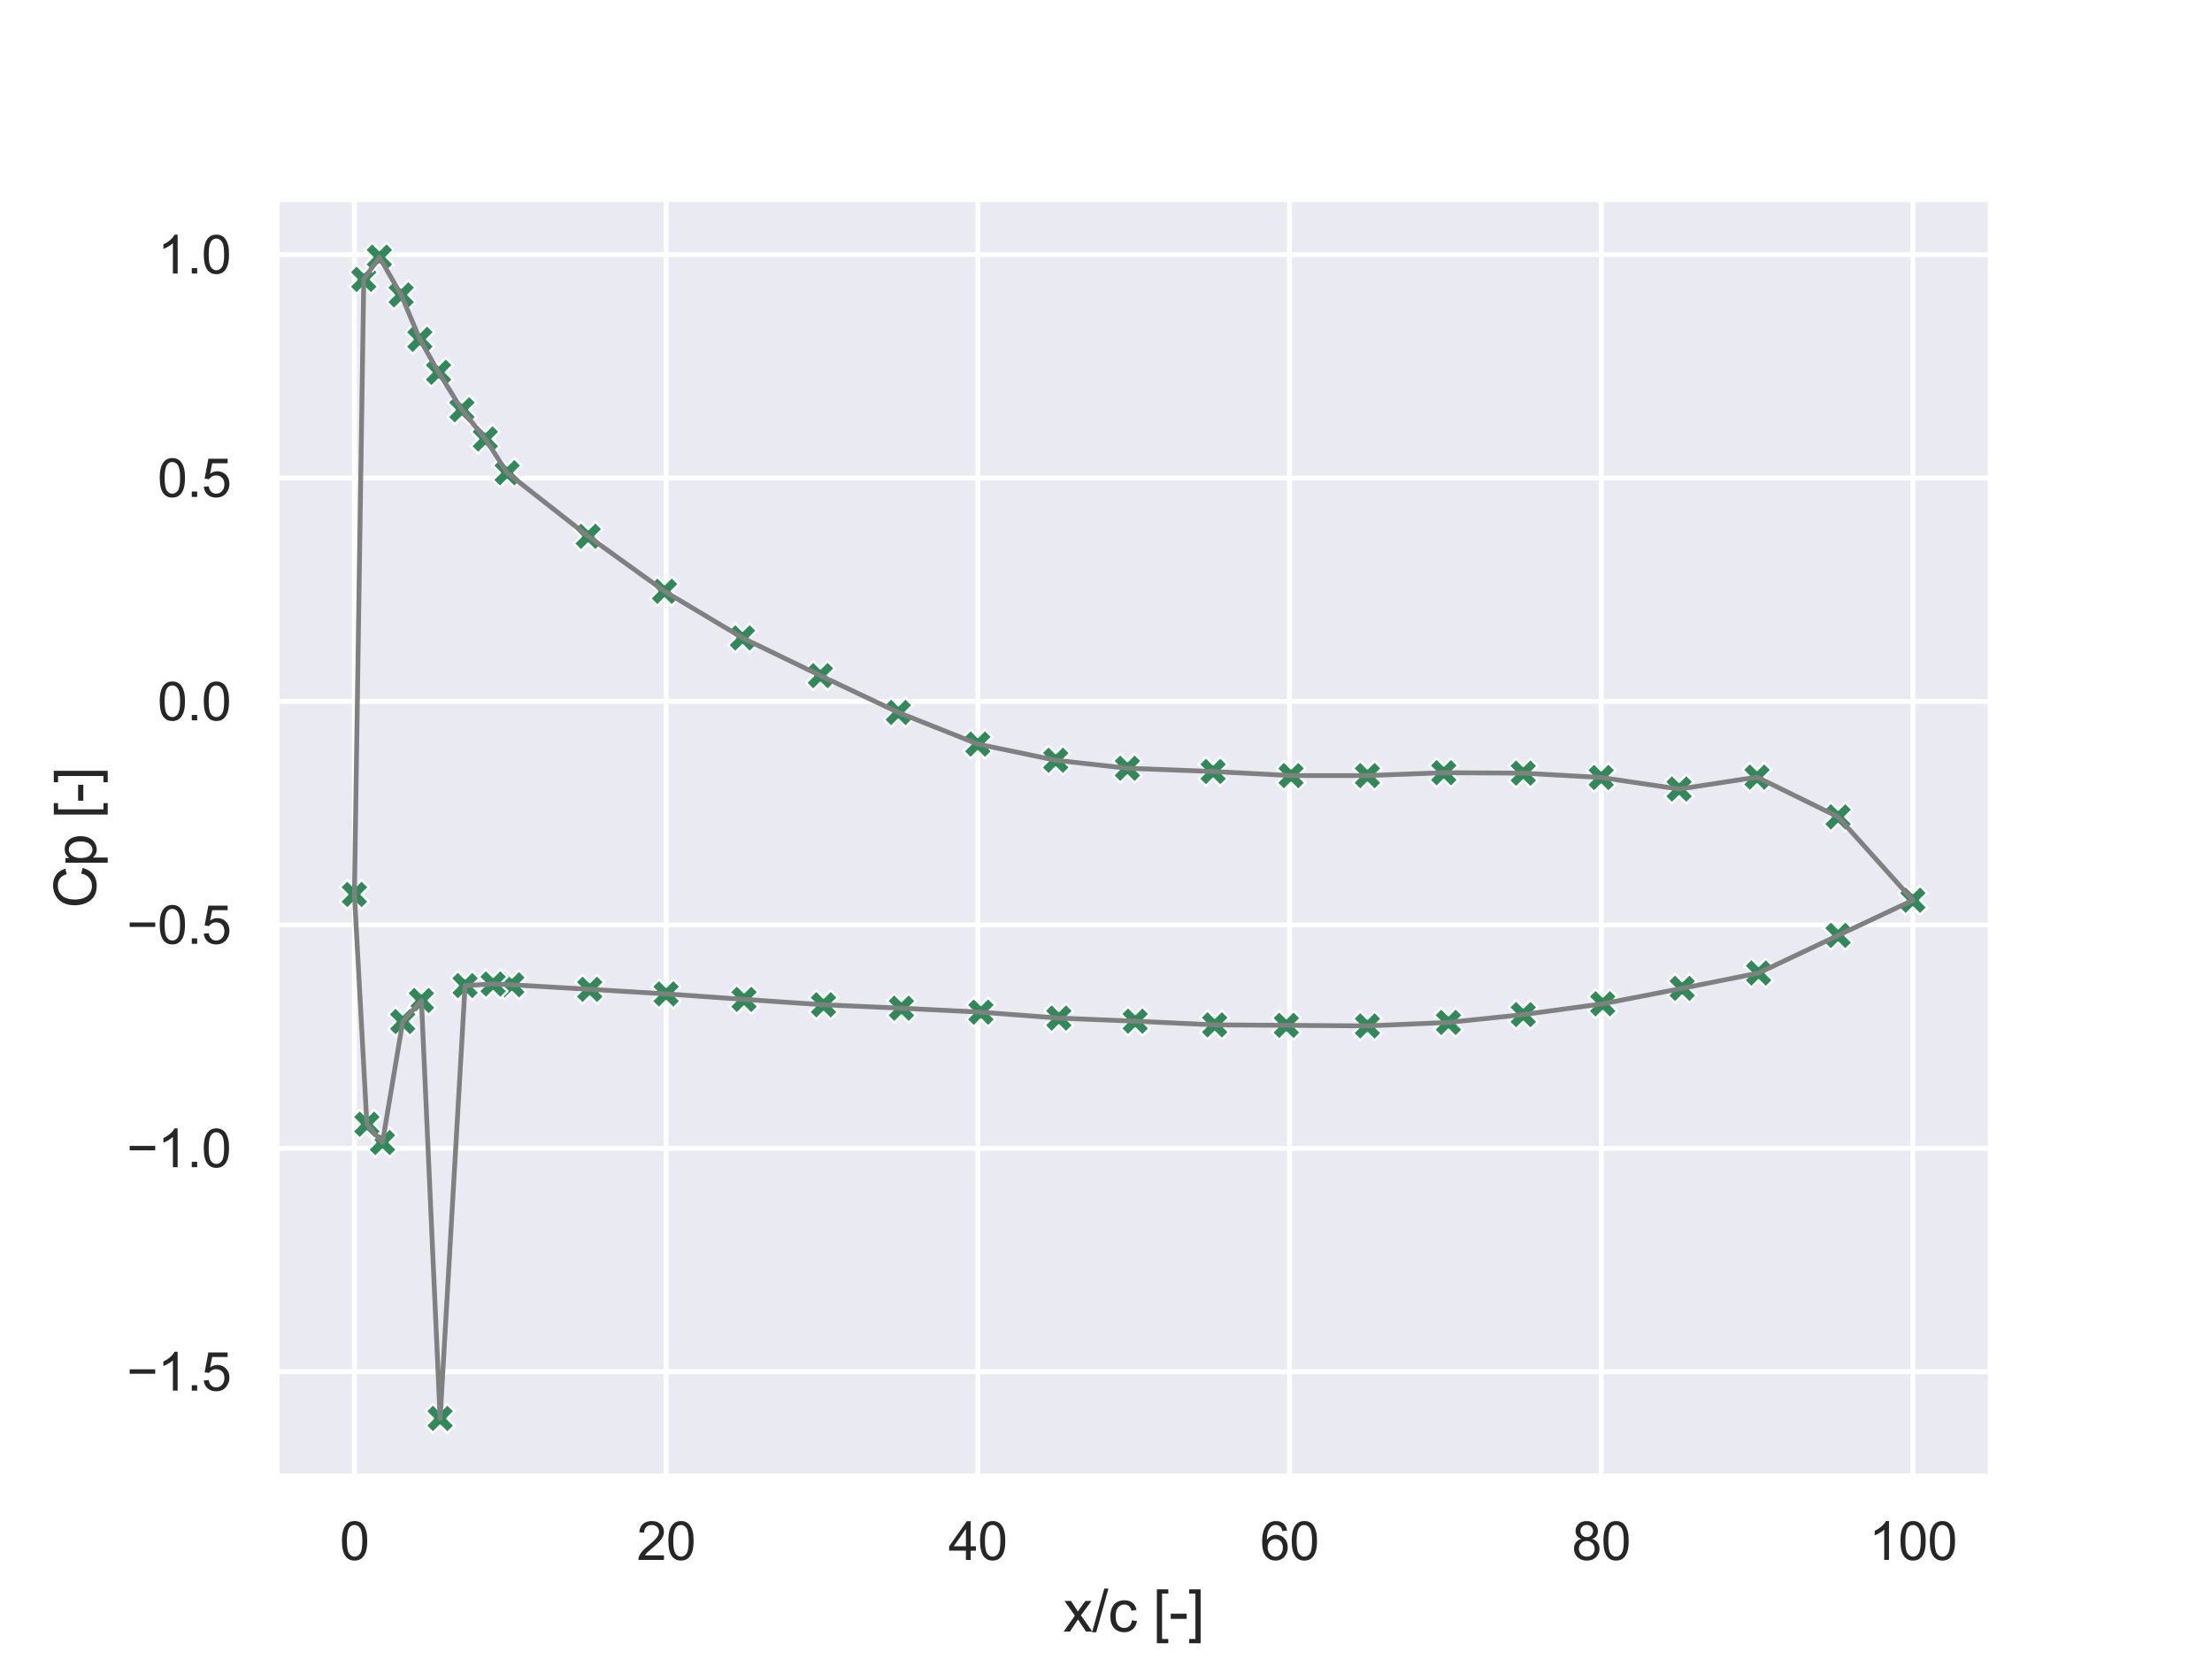 <?xml version="1.0" encoding="utf-8" standalone="no"?>
<!DOCTYPE svg PUBLIC "-//W3C//DTD SVG 1.1//EN"
  "http://www.w3.org/Graphics/SVG/1.1/DTD/svg11.dtd">
<svg xmlns:xlink="http://www.w3.org/1999/xlink" width="460.8pt" height="345.6pt" viewBox="0 0 460.8 345.6" xmlns="http://www.w3.org/2000/svg" version="1.1">
 <defs>
  <style type="text/css">*{stroke-linejoin: round; stroke-linecap: butt}</style>
 </defs>
 <g id="figure_1">
  <g id="patch_1">
   <path d="M 0 345.6 
L 460.8 345.6 
L 460.8 0 
L 0 0 
z
" style="fill: #ffffff"/>
  </g>
  <g id="axes_1">
   <g id="patch_2">
    <path d="M 57.6 307.584 
L 414.72 307.584 
L 414.72 41.472 
L 57.6 41.472 
z
" style="fill: #eaeaf2"/>
   </g>
   <g id="matplotlib.axis_1">
    <g id="xtick_1">
     <g id="line2d_1">
      <path d="M 73.833 307.584 
L 73.833 41.472 
" clip-path="url(#pff2bb63745)" style="fill: none; stroke: #ffffff; stroke-linecap: round"/>
     </g>
     <g id="text_1">
      <!-- 0 -->
      <g style="fill: #262626" transform="translate(70.774 324.958) scale(0.11 -0.11)">
       <defs>
        <path id="ArialMT-30" d="M 266 2259 
Q 266 3072 433 3567 
Q 600 4063 929 4331 
Q 1259 4600 1759 4600 
Q 2128 4600 2406 4451 
Q 2684 4303 2865 4023 
Q 3047 3744 3150 3342 
Q 3253 2941 3253 2259 
Q 3253 1453 3087 958 
Q 2922 463 2592 192 
Q 2263 -78 1759 -78 
Q 1097 -78 719 397 
Q 266 969 266 2259 
z
M 844 2259 
Q 844 1131 1108 757 
Q 1372 384 1759 384 
Q 2147 384 2411 759 
Q 2675 1134 2675 2259 
Q 2675 3391 2411 3762 
Q 2147 4134 1753 4134 
Q 1366 4134 1134 3806 
Q 844 3388 844 2259 
z
" transform="scale(0.016)"/>
       </defs>
       <use xlink:href="#ArialMT-30"/>
      </g>
     </g>
    </g>
    <g id="xtick_2">
     <g id="line2d_2">
      <path d="M 138.764 307.584 
L 138.764 41.472 
" clip-path="url(#pff2bb63745)" style="fill: none; stroke: #ffffff; stroke-linecap: round"/>
     </g>
     <g id="text_2">
      <!-- 20 -->
      <g style="fill: #262626" transform="translate(132.647 324.958) scale(0.11 -0.11)">
       <defs>
        <path id="ArialMT-32" d="M 3222 541 
L 3222 0 
L 194 0 
Q 188 203 259 391 
Q 375 700 629 1000 
Q 884 1300 1366 1694 
Q 2113 2306 2375 2664 
Q 2638 3022 2638 3341 
Q 2638 3675 2398 3904 
Q 2159 4134 1775 4134 
Q 1369 4134 1125 3890 
Q 881 3647 878 3216 
L 300 3275 
Q 359 3922 746 4261 
Q 1134 4600 1788 4600 
Q 2447 4600 2831 4234 
Q 3216 3869 3216 3328 
Q 3216 3053 3103 2787 
Q 2991 2522 2730 2228 
Q 2469 1934 1863 1422 
Q 1356 997 1212 845 
Q 1069 694 975 541 
L 3222 541 
z
" transform="scale(0.016)"/>
       </defs>
       <use xlink:href="#ArialMT-32"/>
       <use xlink:href="#ArialMT-30" x="55.615"/>
      </g>
     </g>
    </g>
    <g id="xtick_3">
     <g id="line2d_3">
      <path d="M 203.695 307.584 
L 203.695 41.472 
" clip-path="url(#pff2bb63745)" style="fill: none; stroke: #ffffff; stroke-linecap: round"/>
     </g>
     <g id="text_3">
      <!-- 40 -->
      <g style="fill: #262626" transform="translate(197.578 324.958) scale(0.11 -0.11)">
       <defs>
        <path id="ArialMT-34" d="M 2069 0 
L 2069 1097 
L 81 1097 
L 81 1613 
L 2172 4581 
L 2631 4581 
L 2631 1613 
L 3250 1613 
L 3250 1097 
L 2631 1097 
L 2631 0 
L 2069 0 
z
M 2069 1613 
L 2069 3678 
L 634 1613 
L 2069 1613 
z
" transform="scale(0.016)"/>
       </defs>
       <use xlink:href="#ArialMT-34"/>
       <use xlink:href="#ArialMT-30" x="55.615"/>
      </g>
     </g>
    </g>
    <g id="xtick_4">
     <g id="line2d_4">
      <path d="M 268.625 307.584 
L 268.625 41.472 
" clip-path="url(#pff2bb63745)" style="fill: none; stroke: #ffffff; stroke-linecap: round"/>
     </g>
     <g id="text_4">
      <!-- 60 -->
      <g style="fill: #262626" transform="translate(262.508 324.958) scale(0.11 -0.11)">
       <defs>
        <path id="ArialMT-36" d="M 3184 3459 
L 2625 3416 
Q 2550 3747 2413 3897 
Q 2184 4138 1850 4138 
Q 1581 4138 1378 3988 
Q 1113 3794 959 3422 
Q 806 3050 800 2363 
Q 1003 2672 1297 2822 
Q 1591 2972 1913 2972 
Q 2475 2972 2870 2558 
Q 3266 2144 3266 1488 
Q 3266 1056 3080 686 
Q 2894 316 2569 119 
Q 2244 -78 1831 -78 
Q 1128 -78 684 439 
Q 241 956 241 2144 
Q 241 3472 731 4075 
Q 1159 4600 1884 4600 
Q 2425 4600 2770 4297 
Q 3116 3994 3184 3459 
z
M 888 1484 
Q 888 1194 1011 928 
Q 1134 663 1356 523 
Q 1578 384 1822 384 
Q 2178 384 2434 671 
Q 2691 959 2691 1453 
Q 2691 1928 2437 2201 
Q 2184 2475 1800 2475 
Q 1419 2475 1153 2201 
Q 888 1928 888 1484 
z
" transform="scale(0.016)"/>
       </defs>
       <use xlink:href="#ArialMT-36"/>
       <use xlink:href="#ArialMT-30" x="55.615"/>
      </g>
     </g>
    </g>
    <g id="xtick_5">
     <g id="line2d_5">
      <path d="M 333.556 307.584 
L 333.556 41.472 
" clip-path="url(#pff2bb63745)" style="fill: none; stroke: #ffffff; stroke-linecap: round"/>
     </g>
     <g id="text_5">
      <!-- 80 -->
      <g style="fill: #262626" transform="translate(327.439 324.958) scale(0.11 -0.11)">
       <defs>
        <path id="ArialMT-38" d="M 1131 2484 
Q 781 2613 612 2850 
Q 444 3088 444 3419 
Q 444 3919 803 4259 
Q 1163 4600 1759 4600 
Q 2359 4600 2725 4251 
Q 3091 3903 3091 3403 
Q 3091 3084 2923 2848 
Q 2756 2613 2416 2484 
Q 2838 2347 3058 2040 
Q 3278 1734 3278 1309 
Q 3278 722 2862 322 
Q 2447 -78 1769 -78 
Q 1091 -78 675 323 
Q 259 725 259 1325 
Q 259 1772 486 2073 
Q 713 2375 1131 2484 
z
M 1019 3438 
Q 1019 3113 1228 2906 
Q 1438 2700 1772 2700 
Q 2097 2700 2305 2904 
Q 2513 3109 2513 3406 
Q 2513 3716 2298 3927 
Q 2084 4138 1766 4138 
Q 1444 4138 1231 3931 
Q 1019 3725 1019 3438 
z
M 838 1322 
Q 838 1081 952 856 
Q 1066 631 1291 507 
Q 1516 384 1775 384 
Q 2178 384 2440 643 
Q 2703 903 2703 1303 
Q 2703 1709 2433 1975 
Q 2163 2241 1756 2241 
Q 1359 2241 1098 1978 
Q 838 1716 838 1322 
z
" transform="scale(0.016)"/>
       </defs>
       <use xlink:href="#ArialMT-38"/>
       <use xlink:href="#ArialMT-30" x="55.615"/>
      </g>
     </g>
    </g>
    <g id="xtick_6">
     <g id="line2d_6">
      <path d="M 398.487 307.584 
L 398.487 41.472 
" clip-path="url(#pff2bb63745)" style="fill: none; stroke: #ffffff; stroke-linecap: round"/>
     </g>
     <g id="text_6">
      <!-- 100 -->
      <g style="fill: #262626" transform="translate(389.312 324.958) scale(0.11 -0.11)">
       <defs>
        <path id="ArialMT-31" d="M 2384 0 
L 1822 0 
L 1822 3584 
Q 1619 3391 1289 3197 
Q 959 3003 697 2906 
L 697 3450 
Q 1169 3672 1522 3987 
Q 1875 4303 2022 4600 
L 2384 4600 
L 2384 0 
z
" transform="scale(0.016)"/>
       </defs>
       <use xlink:href="#ArialMT-31"/>
       <use xlink:href="#ArialMT-30" x="55.615"/>
       <use xlink:href="#ArialMT-30" x="111.23"/>
      </g>
     </g>
    </g>
    <g id="text_7">
     <!-- x/c [-] -->
     <g style="fill: #262626" transform="translate(221.495 339.879) scale(0.12 -0.12)">
      <defs>
       <path id="ArialMT-78" d="M 47 0 
L 1259 1725 
L 138 3319 
L 841 3319 
L 1350 2541 
Q 1494 2319 1581 2169 
Q 1719 2375 1834 2534 
L 2394 3319 
L 3066 3319 
L 1919 1756 
L 3153 0 
L 2463 0 
L 1781 1031 
L 1600 1309 
L 728 0 
L 47 0 
z
" transform="scale(0.016)"/>
       <path id="ArialMT-2f" d="M 0 -78 
L 1328 4659 
L 1778 4659 
L 453 -78 
L 0 -78 
z
" transform="scale(0.016)"/>
       <path id="ArialMT-63" d="M 2588 1216 
L 3141 1144 
Q 3050 572 2676 248 
Q 2303 -75 1759 -75 
Q 1078 -75 664 370 
Q 250 816 250 1647 
Q 250 2184 428 2587 
Q 606 2991 970 3192 
Q 1334 3394 1763 3394 
Q 2303 3394 2647 3120 
Q 2991 2847 3088 2344 
L 2541 2259 
Q 2463 2594 2264 2762 
Q 2066 2931 1784 2931 
Q 1359 2931 1093 2626 
Q 828 2322 828 1663 
Q 828 994 1084 691 
Q 1341 388 1753 388 
Q 2084 388 2306 591 
Q 2528 794 2588 1216 
z
" transform="scale(0.016)"/>
       <path id="ArialMT-20" transform="scale(0.016)"/>
       <path id="ArialMT-5b" d="M 434 -1272 
L 434 4581 
L 1675 4581 
L 1675 4116 
L 997 4116 
L 997 -806 
L 1675 -806 
L 1675 -1272 
L 434 -1272 
z
" transform="scale(0.016)"/>
       <path id="ArialMT-2d" d="M 203 1375 
L 203 1941 
L 1931 1941 
L 1931 1375 
L 203 1375 
z
" transform="scale(0.016)"/>
       <path id="ArialMT-5d" d="M 1363 -1272 
L 122 -1272 
L 122 -806 
L 800 -806 
L 800 4116 
L 122 4116 
L 122 4581 
L 1363 4581 
L 1363 -1272 
z
" transform="scale(0.016)"/>
      </defs>
      <use xlink:href="#ArialMT-78"/>
      <use xlink:href="#ArialMT-2f" x="50"/>
      <use xlink:href="#ArialMT-63" x="77.783"/>
      <use xlink:href="#ArialMT-20" x="127.783"/>
      <use xlink:href="#ArialMT-5b" x="155.566"/>
      <use xlink:href="#ArialMT-2d" x="183.35"/>
      <use xlink:href="#ArialMT-5d" x="216.65"/>
     </g>
    </g>
   </g>
   <g id="matplotlib.axis_2">
    <g id="ytick_1">
     <g id="line2d_7">
      <path d="M 57.6 285.758 
L 414.72 285.758 
" clip-path="url(#pff2bb63745)" style="fill: none; stroke: #ffffff; stroke-linecap: round"/>
     </g>
     <g id="text_8">
      <!-- −1.5 -->
      <g style="fill: #262626" transform="translate(26.385 289.694) scale(0.11 -0.11)">
       <defs>
        <path id="ArialMT-2212" d="M 3381 1997 
L 356 1997 
L 356 2522 
L 3381 2522 
L 3381 1997 
z
" transform="scale(0.016)"/>
        <path id="ArialMT-2e" d="M 581 0 
L 581 641 
L 1222 641 
L 1222 0 
L 581 0 
z
" transform="scale(0.016)"/>
        <path id="ArialMT-35" d="M 266 1200 
L 856 1250 
Q 922 819 1161 601 
Q 1400 384 1738 384 
Q 2144 384 2425 690 
Q 2706 997 2706 1503 
Q 2706 1984 2436 2262 
Q 2166 2541 1728 2541 
Q 1456 2541 1237 2417 
Q 1019 2294 894 2097 
L 366 2166 
L 809 4519 
L 3088 4519 
L 3088 3981 
L 1259 3981 
L 1013 2750 
Q 1425 3038 1878 3038 
Q 2478 3038 2890 2622 
Q 3303 2206 3303 1553 
Q 3303 931 2941 478 
Q 2500 -78 1738 -78 
Q 1113 -78 717 272 
Q 322 622 266 1200 
z
" transform="scale(0.016)"/>
       </defs>
       <use xlink:href="#ArialMT-2212"/>
       <use xlink:href="#ArialMT-31" x="58.398"/>
       <use xlink:href="#ArialMT-2e" x="114.014"/>
       <use xlink:href="#ArialMT-35" x="141.797"/>
      </g>
     </g>
    </g>
    <g id="ytick_2">
     <g id="line2d_8">
      <path d="M 57.6 239.214 
L 414.72 239.214 
" clip-path="url(#pff2bb63745)" style="fill: none; stroke: #ffffff; stroke-linecap: round"/>
     </g>
     <g id="text_9">
      <!-- −1.0 -->
      <g style="fill: #262626" transform="translate(26.385 243.151) scale(0.11 -0.11)">
       <use xlink:href="#ArialMT-2212"/>
       <use xlink:href="#ArialMT-31" x="58.398"/>
       <use xlink:href="#ArialMT-2e" x="114.014"/>
       <use xlink:href="#ArialMT-30" x="141.797"/>
      </g>
     </g>
    </g>
    <g id="ytick_3">
     <g id="line2d_9">
      <path d="M 57.6 192.67 
L 414.72 192.67 
" clip-path="url(#pff2bb63745)" style="fill: none; stroke: #ffffff; stroke-linecap: round"/>
     </g>
     <g id="text_10">
      <!-- −0.5 -->
      <g style="fill: #262626" transform="translate(26.385 196.607) scale(0.11 -0.11)">
       <use xlink:href="#ArialMT-2212"/>
       <use xlink:href="#ArialMT-30" x="58.398"/>
       <use xlink:href="#ArialMT-2e" x="114.014"/>
       <use xlink:href="#ArialMT-35" x="141.797"/>
      </g>
     </g>
    </g>
    <g id="ytick_4">
     <g id="line2d_10">
      <path d="M 57.6 146.127 
L 414.72 146.127 
" clip-path="url(#pff2bb63745)" style="fill: none; stroke: #ffffff; stroke-linecap: round"/>
     </g>
     <g id="text_11">
      <!-- 0.0 -->
      <g style="fill: #262626" transform="translate(32.81 150.063) scale(0.11 -0.11)">
       <use xlink:href="#ArialMT-30"/>
       <use xlink:href="#ArialMT-2e" x="55.615"/>
       <use xlink:href="#ArialMT-30" x="83.398"/>
      </g>
     </g>
    </g>
    <g id="ytick_5">
     <g id="line2d_11">
      <path d="M 57.6 99.583 
L 414.72 99.583 
" clip-path="url(#pff2bb63745)" style="fill: none; stroke: #ffffff; stroke-linecap: round"/>
     </g>
     <g id="text_12">
      <!-- 0.5 -->
      <g style="fill: #262626" transform="translate(32.81 103.52) scale(0.11 -0.11)">
       <use xlink:href="#ArialMT-30"/>
       <use xlink:href="#ArialMT-2e" x="55.615"/>
       <use xlink:href="#ArialMT-35" x="83.398"/>
      </g>
     </g>
    </g>
    <g id="ytick_6">
     <g id="line2d_12">
      <path d="M 57.6 53.039 
L 414.72 53.039 
" clip-path="url(#pff2bb63745)" style="fill: none; stroke: #ffffff; stroke-linecap: round"/>
     </g>
     <g id="text_13">
      <!-- 1.0 -->
      <g style="fill: #262626" transform="translate(32.81 56.976) scale(0.11 -0.11)">
       <use xlink:href="#ArialMT-31"/>
       <use xlink:href="#ArialMT-2e" x="55.615"/>
       <use xlink:href="#ArialMT-30" x="83.398"/>
      </g>
     </g>
    </g>
    <g id="text_14">
     <!-- Cp [-] -->
     <g style="fill: #262626" transform="translate(20 189.196) rotate(-90) scale(0.12 -0.12)">
      <defs>
       <path id="ArialMT-43" d="M 3763 1606 
L 4369 1453 
Q 4178 706 3683 314 
Q 3188 -78 2472 -78 
Q 1731 -78 1267 223 
Q 803 525 561 1097 
Q 319 1669 319 2325 
Q 319 3041 592 3573 
Q 866 4106 1370 4382 
Q 1875 4659 2481 4659 
Q 3169 4659 3637 4309 
Q 4106 3959 4291 3325 
L 3694 3184 
Q 3534 3684 3231 3912 
Q 2928 4141 2469 4141 
Q 1941 4141 1586 3887 
Q 1231 3634 1087 3207 
Q 944 2781 944 2328 
Q 944 1744 1114 1308 
Q 1284 872 1643 656 
Q 2003 441 2422 441 
Q 2931 441 3284 734 
Q 3638 1028 3763 1606 
z
" transform="scale(0.016)"/>
       <path id="ArialMT-70" d="M 422 -1272 
L 422 3319 
L 934 3319 
L 934 2888 
Q 1116 3141 1344 3267 
Q 1572 3394 1897 3394 
Q 2322 3394 2647 3175 
Q 2972 2956 3137 2557 
Q 3303 2159 3303 1684 
Q 3303 1175 3120 767 
Q 2938 359 2589 142 
Q 2241 -75 1856 -75 
Q 1575 -75 1351 44 
Q 1128 163 984 344 
L 984 -1272 
L 422 -1272 
z
M 931 1641 
Q 931 1000 1190 694 
Q 1450 388 1819 388 
Q 2194 388 2461 705 
Q 2728 1022 2728 1688 
Q 2728 2322 2467 2637 
Q 2206 2953 1844 2953 
Q 1484 2953 1207 2617 
Q 931 2281 931 1641 
z
" transform="scale(0.016)"/>
      </defs>
      <use xlink:href="#ArialMT-43"/>
      <use xlink:href="#ArialMT-70" x="72.217"/>
      <use xlink:href="#ArialMT-20" x="127.832"/>
      <use xlink:href="#ArialMT-5b" x="155.615"/>
      <use xlink:href="#ArialMT-2d" x="183.398"/>
      <use xlink:href="#ArialMT-5d" x="216.699"/>
     </g>
    </g>
   </g>
   <g id="PathCollection_1">
    <defs>
     <path id="ma753a22e12" d="M -1.5 3 
L 0 1.5 
L 1.5 3 
L 3 1.5 
L 1.5 0 
L 3 -1.5 
L 1.5 -3 
L 0 -1.5 
L -1.5 -3 
L -3 -1.5 
L -1.5 0 
L -3 1.5 
z
" style="stroke: #ffffff; stroke-width: 0.48"/>
    </defs>
    <g clip-path="url(#pff2bb63745)">
     <use xlink:href="#ma753a22e12" x="398.487" y="187.534" style="fill: #2e8b57; stroke: #ffffff; stroke-width: 0.48"/>
     <use xlink:href="#ma753a22e12" x="382.904" y="194.864" style="fill: #2e8b57; stroke: #ffffff; stroke-width: 0.48"/>
     <use xlink:href="#ma753a22e12" x="366.346" y="202.701" style="fill: #2e8b57; stroke: #ffffff; stroke-width: 0.48"/>
     <use xlink:href="#ma753a22e12" x="350.438" y="205.885" style="fill: #2e8b57; stroke: #ffffff; stroke-width: 0.48"/>
     <use xlink:href="#ma753a22e12" x="333.881" y="209.109" style="fill: #2e8b57; stroke: #ffffff; stroke-width: 0.48"/>
     <use xlink:href="#ma753a22e12" x="317.324" y="211.357" style="fill: #2e8b57; stroke: #ffffff; stroke-width: 0.48"/>
     <use xlink:href="#ma753a22e12" x="301.74" y="212.99" style="fill: #2e8b57; stroke: #ffffff; stroke-width: 0.48"/>
     <use xlink:href="#ma753a22e12" x="284.858" y="213.714" style="fill: #2e8b57; stroke: #ffffff; stroke-width: 0.48"/>
     <use xlink:href="#ma753a22e12" x="267.976" y="213.596" style="fill: #2e8b57; stroke: #ffffff; stroke-width: 0.48"/>
     <use xlink:href="#ma753a22e12" x="253.042" y="213.5" style="fill: #2e8b57; stroke: #ffffff; stroke-width: 0.48"/>
     <use xlink:href="#ma753a22e12" x="236.485" y="212.731" style="fill: #2e8b57; stroke: #ffffff; stroke-width: 0.48"/>
     <use xlink:href="#ma753a22e12" x="220.577" y="212.088" style="fill: #2e8b57; stroke: #ffffff; stroke-width: 0.48"/>
     <use xlink:href="#ma753a22e12" x="204.344" y="210.854" style="fill: #2e8b57; stroke: #ffffff; stroke-width: 0.48"/>
     <use xlink:href="#ma753a22e12" x="187.786" y="210.024" style="fill: #2e8b57; stroke: #ffffff; stroke-width: 0.48"/>
     <use xlink:href="#ma753a22e12" x="171.554" y="209.312" style="fill: #2e8b57; stroke: #ffffff; stroke-width: 0.48"/>
     <use xlink:href="#ma753a22e12" x="154.996" y="208.188" style="fill: #2e8b57; stroke: #ffffff; stroke-width: 0.48"/>
     <use xlink:href="#ma753a22e12" x="138.764" y="207.047" style="fill: #2e8b57; stroke: #ffffff; stroke-width: 0.48"/>
     <use xlink:href="#ma753a22e12" x="122.856" y="206.092" style="fill: #2e8b57; stroke: #ffffff; stroke-width: 0.48"/>
     <use xlink:href="#ma753a22e12" x="106.623" y="205.148" style="fill: #2e8b57; stroke: #ffffff; stroke-width: 0.48"/>
     <use xlink:href="#ma753a22e12" x="102.727" y="204.981" style="fill: #2e8b57; stroke: #ffffff; stroke-width: 0.48"/>
     <use xlink:href="#ma753a22e12" x="96.883" y="205.309" style="fill: #2e8b57; stroke: #ffffff; stroke-width: 0.48"/>
     <use xlink:href="#ma753a22e12" x="91.689" y="295.488" style="fill: #2e8b57; stroke: #ffffff; stroke-width: 0.48"/>
     <use xlink:href="#ma753a22e12" x="87.793" y="208.422" style="fill: #2e8b57; stroke: #ffffff; stroke-width: 0.48"/>
     <use xlink:href="#ma753a22e12" x="83.897" y="212.81" style="fill: #2e8b57; stroke: #ffffff; stroke-width: 0.48"/>
     <use xlink:href="#ma753a22e12" x="79.677" y="238.001" style="fill: #2e8b57; stroke: #ffffff; stroke-width: 0.48"/>
     <use xlink:href="#ma753a22e12" x="76.43" y="234.196" style="fill: #2e8b57; stroke: #ffffff; stroke-width: 0.48"/>
     <use xlink:href="#ma753a22e12" x="73.833" y="186.288" style="fill: #2e8b57; stroke: #ffffff; stroke-width: 0.48"/>
     <use xlink:href="#ma753a22e12" x="73.833" y="186.33" style="fill: #2e8b57; stroke: #ffffff; stroke-width: 0.48"/>
     <use xlink:href="#ma753a22e12" x="75.781" y="58.214" style="fill: #2e8b57; stroke: #ffffff; stroke-width: 0.48"/>
     <use xlink:href="#ma753a22e12" x="79.027" y="53.568" style="fill: #2e8b57; stroke: #ffffff; stroke-width: 0.48"/>
     <use xlink:href="#ma753a22e12" x="83.572" y="61.43" style="fill: #2e8b57; stroke: #ffffff; stroke-width: 0.48"/>
     <use xlink:href="#ma753a22e12" x="87.468" y="70.698" style="fill: #2e8b57; stroke: #ffffff; stroke-width: 0.48"/>
     <use xlink:href="#ma753a22e12" x="91.364" y="77.564" style="fill: #2e8b57; stroke: #ffffff; stroke-width: 0.48"/>
     <use xlink:href="#ma753a22e12" x="96.234" y="85.373" style="fill: #2e8b57; stroke: #ffffff; stroke-width: 0.48"/>
     <use xlink:href="#ma753a22e12" x="101.104" y="91.449" style="fill: #2e8b57; stroke: #ffffff; stroke-width: 0.48"/>
     <use xlink:href="#ma753a22e12" x="105.649" y="98.476" style="fill: #2e8b57; stroke: #ffffff; stroke-width: 0.48"/>
     <use xlink:href="#ma753a22e12" x="122.531" y="111.727" style="fill: #2e8b57; stroke: #ffffff; stroke-width: 0.48"/>
     <use xlink:href="#ma753a22e12" x="138.439" y="123.177" style="fill: #2e8b57; stroke: #ffffff; stroke-width: 0.48"/>
     <use xlink:href="#ma753a22e12" x="154.672" y="132.886" style="fill: #2e8b57; stroke: #ffffff; stroke-width: 0.48"/>
     <use xlink:href="#ma753a22e12" x="170.904" y="140.744" style="fill: #2e8b57; stroke: #ffffff; stroke-width: 0.48"/>
     <use xlink:href="#ma753a22e12" x="187.137" y="148.419" style="fill: #2e8b57; stroke: #ffffff; stroke-width: 0.48"/>
     <use xlink:href="#ma753a22e12" x="203.695" y="155.008" style="fill: #2e8b57; stroke: #ffffff; stroke-width: 0.48"/>
     <use xlink:href="#ma753a22e12" x="219.927" y="158.377" style="fill: #2e8b57; stroke: #ffffff; stroke-width: 0.48"/>
     <use xlink:href="#ma753a22e12" x="234.861" y="160.038" style="fill: #2e8b57; stroke: #ffffff; stroke-width: 0.48"/>
     <use xlink:href="#ma753a22e12" x="252.717" y="160.716" style="fill: #2e8b57; stroke: #ffffff; stroke-width: 0.48"/>
     <use xlink:href="#ma753a22e12" x="268.95" y="161.567" style="fill: #2e8b57; stroke: #ffffff; stroke-width: 0.48"/>
     <use xlink:href="#ma753a22e12" x="284.858" y="161.566" style="fill: #2e8b57; stroke: #ffffff; stroke-width: 0.48"/>
     <use xlink:href="#ma753a22e12" x="300.766" y="160.969" style="fill: #2e8b57; stroke: #ffffff; stroke-width: 0.48"/>
     <use xlink:href="#ma753a22e12" x="317.324" y="161.062" style="fill: #2e8b57; stroke: #ffffff; stroke-width: 0.48"/>
     <use xlink:href="#ma753a22e12" x="333.556" y="161.967" style="fill: #2e8b57; stroke: #ffffff; stroke-width: 0.48"/>
     <use xlink:href="#ma753a22e12" x="349.789" y="164.373" style="fill: #2e8b57; stroke: #ffffff; stroke-width: 0.48"/>
     <use xlink:href="#ma753a22e12" x="366.022" y="161.889" style="fill: #2e8b57; stroke: #ffffff; stroke-width: 0.48"/>
     <use xlink:href="#ma753a22e12" x="382.904" y="170.169" style="fill: #2e8b57; stroke: #ffffff; stroke-width: 0.48"/>
     <use xlink:href="#ma753a22e12" x="398.487" y="187.534" style="fill: #2e8b57; stroke: #ffffff; stroke-width: 0.48"/>
    </g>
   </g>
   <g id="line2d_13">
    <path d="M 398.487 187.534 
L 382.904 194.864 
L 366.346 202.701 
L 350.438 205.885 
L 333.881 209.109 
L 317.324 211.357 
L 301.74 212.99 
L 284.858 213.714 
L 267.976 213.596 
L 253.042 213.5 
L 236.485 212.731 
L 220.577 212.088 
L 204.344 210.854 
L 187.786 210.024 
L 171.554 209.312 
L 154.996 208.188 
L 138.764 207.047 
L 122.856 206.092 
L 106.623 205.148 
L 102.727 204.981 
L 96.883 205.309 
L 91.689 295.488 
L 87.793 208.422 
L 83.897 212.81 
L 79.677 238.001 
L 76.43 234.196 
L 73.833 186.288 
L 73.833 186.33 
L 75.781 58.214 
L 79.027 53.568 
L 83.572 61.43 
L 87.468 70.698 
L 91.364 77.564 
L 96.234 85.373 
L 101.104 91.449 
L 105.649 98.476 
L 122.531 111.727 
L 138.439 123.177 
L 154.672 132.886 
L 170.904 140.744 
L 187.137 148.419 
L 203.695 155.008 
L 219.927 158.377 
L 234.861 160.038 
L 252.717 160.716 
L 268.95 161.567 
L 284.858 161.566 
L 300.766 160.969 
L 317.324 161.062 
L 333.556 161.967 
L 349.789 164.373 
L 366.022 161.889 
L 382.904 170.169 
L 398.487 187.534 
" clip-path="url(#pff2bb63745)" style="fill: none; stroke: #808080; stroke-linecap: round"/>
   </g>
   <g id="patch_3">
    <path d="M 57.6 307.584 
L 57.6 41.472 
" style="fill: none; stroke: #ffffff; stroke-width: 1.25; stroke-linejoin: miter; stroke-linecap: square"/>
   </g>
   <g id="patch_4">
    <path d="M 414.72 307.584 
L 414.72 41.472 
" style="fill: none; stroke: #ffffff; stroke-width: 1.25; stroke-linejoin: miter; stroke-linecap: square"/>
   </g>
   <g id="patch_5">
    <path d="M 57.6 307.584 
L 414.72 307.584 
" style="fill: none; stroke: #ffffff; stroke-width: 1.25; stroke-linejoin: miter; stroke-linecap: square"/>
   </g>
   <g id="patch_6">
    <path d="M 57.6 41.472 
L 414.72 41.472 
" style="fill: none; stroke: #ffffff; stroke-width: 1.25; stroke-linejoin: miter; stroke-linecap: square"/>
   </g>
  </g>
 </g>
 <defs>
  <clipPath id="pff2bb63745">
   <rect x="57.6" y="41.472" width="357.12" height="266.112"/>
  </clipPath>
 </defs>
</svg>
